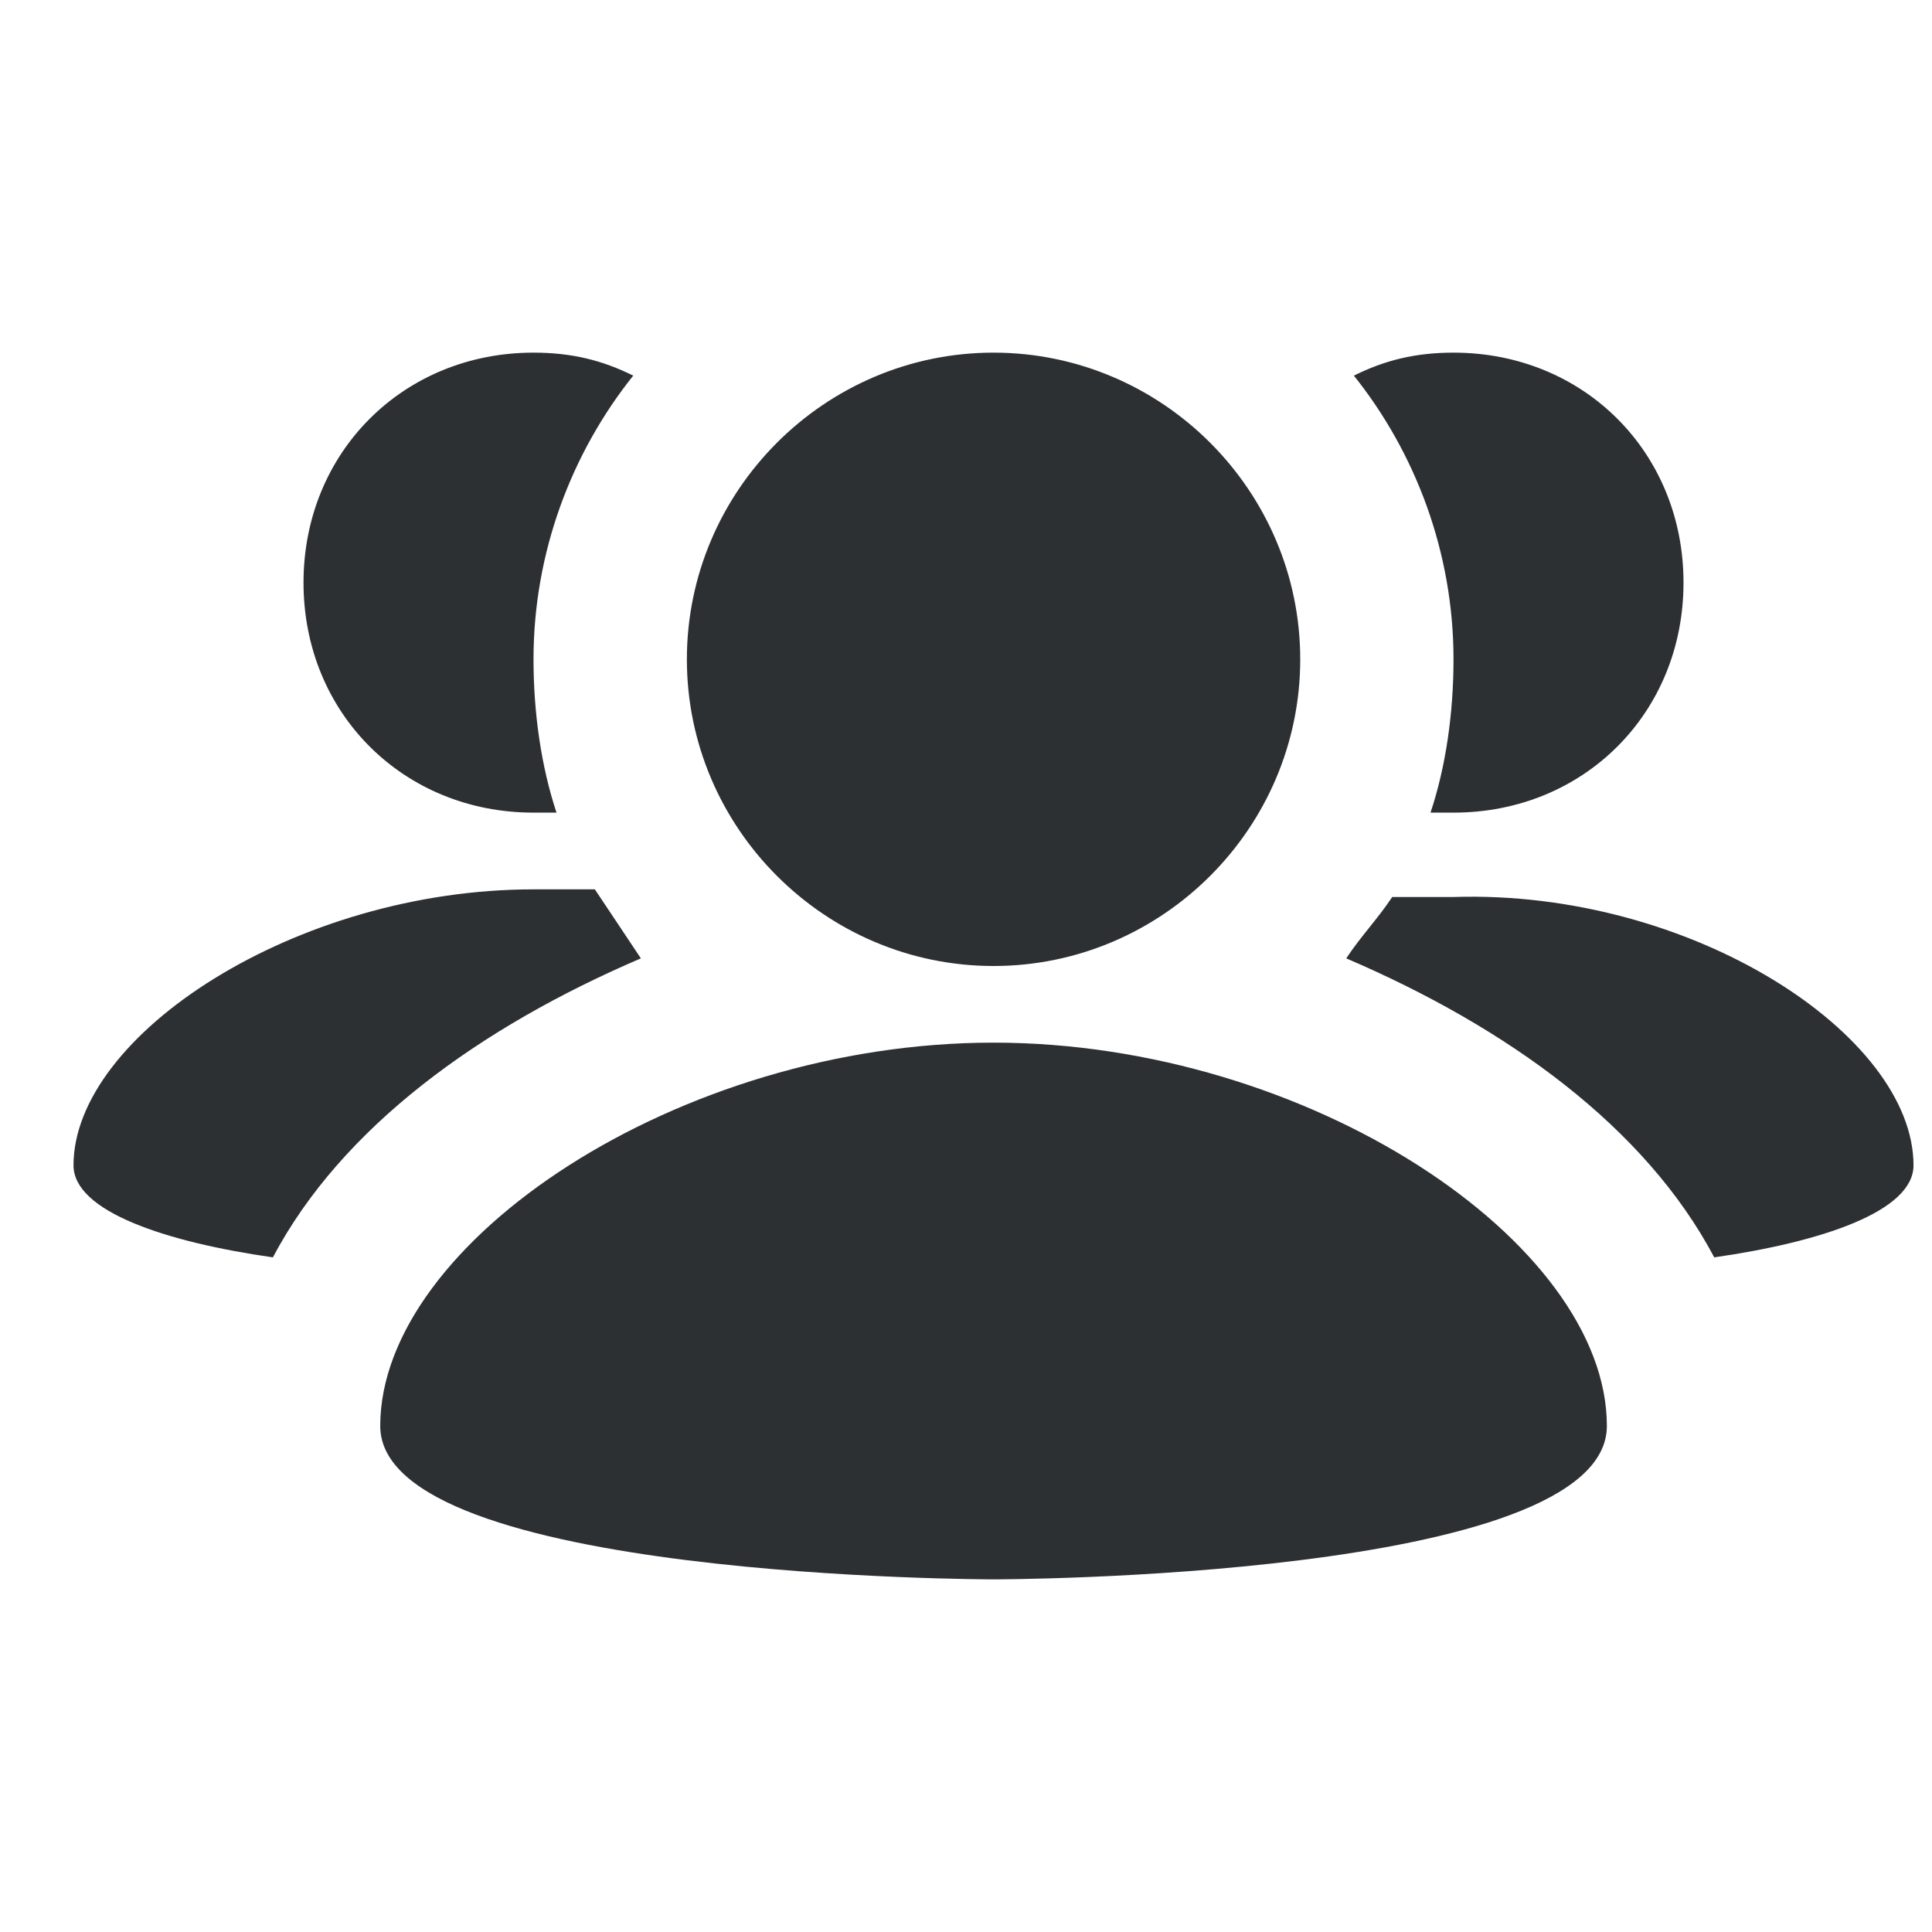 <svg width="21" height="21" viewBox="0 0 21 21" fill="none" xmlns="http://www.w3.org/2000/svg">
<path d="M20.799 12.667C20.799 13.167 19.799 13.5 18.633 13.667C17.883 12.25 16.383 11.167 14.633 10.417C14.799 10.167 14.966 10 15.133 9.75H15.799C18.383 9.667 20.799 11.25 20.799 12.667ZM6.466 9.667H5.799C3.216 9.667 0.799 11.25 0.799 12.667C0.799 13.167 1.799 13.5 2.966 13.667C3.716 12.25 5.216 11.167 6.966 10.417L6.466 9.667ZM10.799 10.5C12.633 10.5 14.133 9 14.133 7.167C14.133 5.333 12.633 3.833 10.799 3.833C8.966 3.833 7.466 5.333 7.466 7.167C7.466 9 8.966 10.5 10.799 10.5ZM10.799 11.333C7.383 11.333 4.133 13.5 4.133 15.5C4.133 17.167 10.799 17.167 10.799 17.167C10.799 17.167 17.466 17.167 17.466 15.5C17.466 13.5 14.216 11.333 10.799 11.333ZM15.549 8.833H15.799C17.216 8.833 18.299 7.75 18.299 6.333C18.299 4.917 17.216 3.833 15.799 3.833C15.383 3.833 15.049 3.917 14.716 4.083C15.383 4.917 15.799 6 15.799 7.167C15.799 7.75 15.716 8.333 15.549 8.833ZM5.799 8.833H6.049C5.883 8.333 5.799 7.75 5.799 7.167C5.799 6 6.216 4.917 6.883 4.083C6.549 3.917 6.216 3.833 5.799 3.833C4.383 3.833 3.299 4.917 3.299 6.333C3.299 7.75 4.383 8.833 5.799 8.833Z" fill="#2D3033"/>
</svg>
